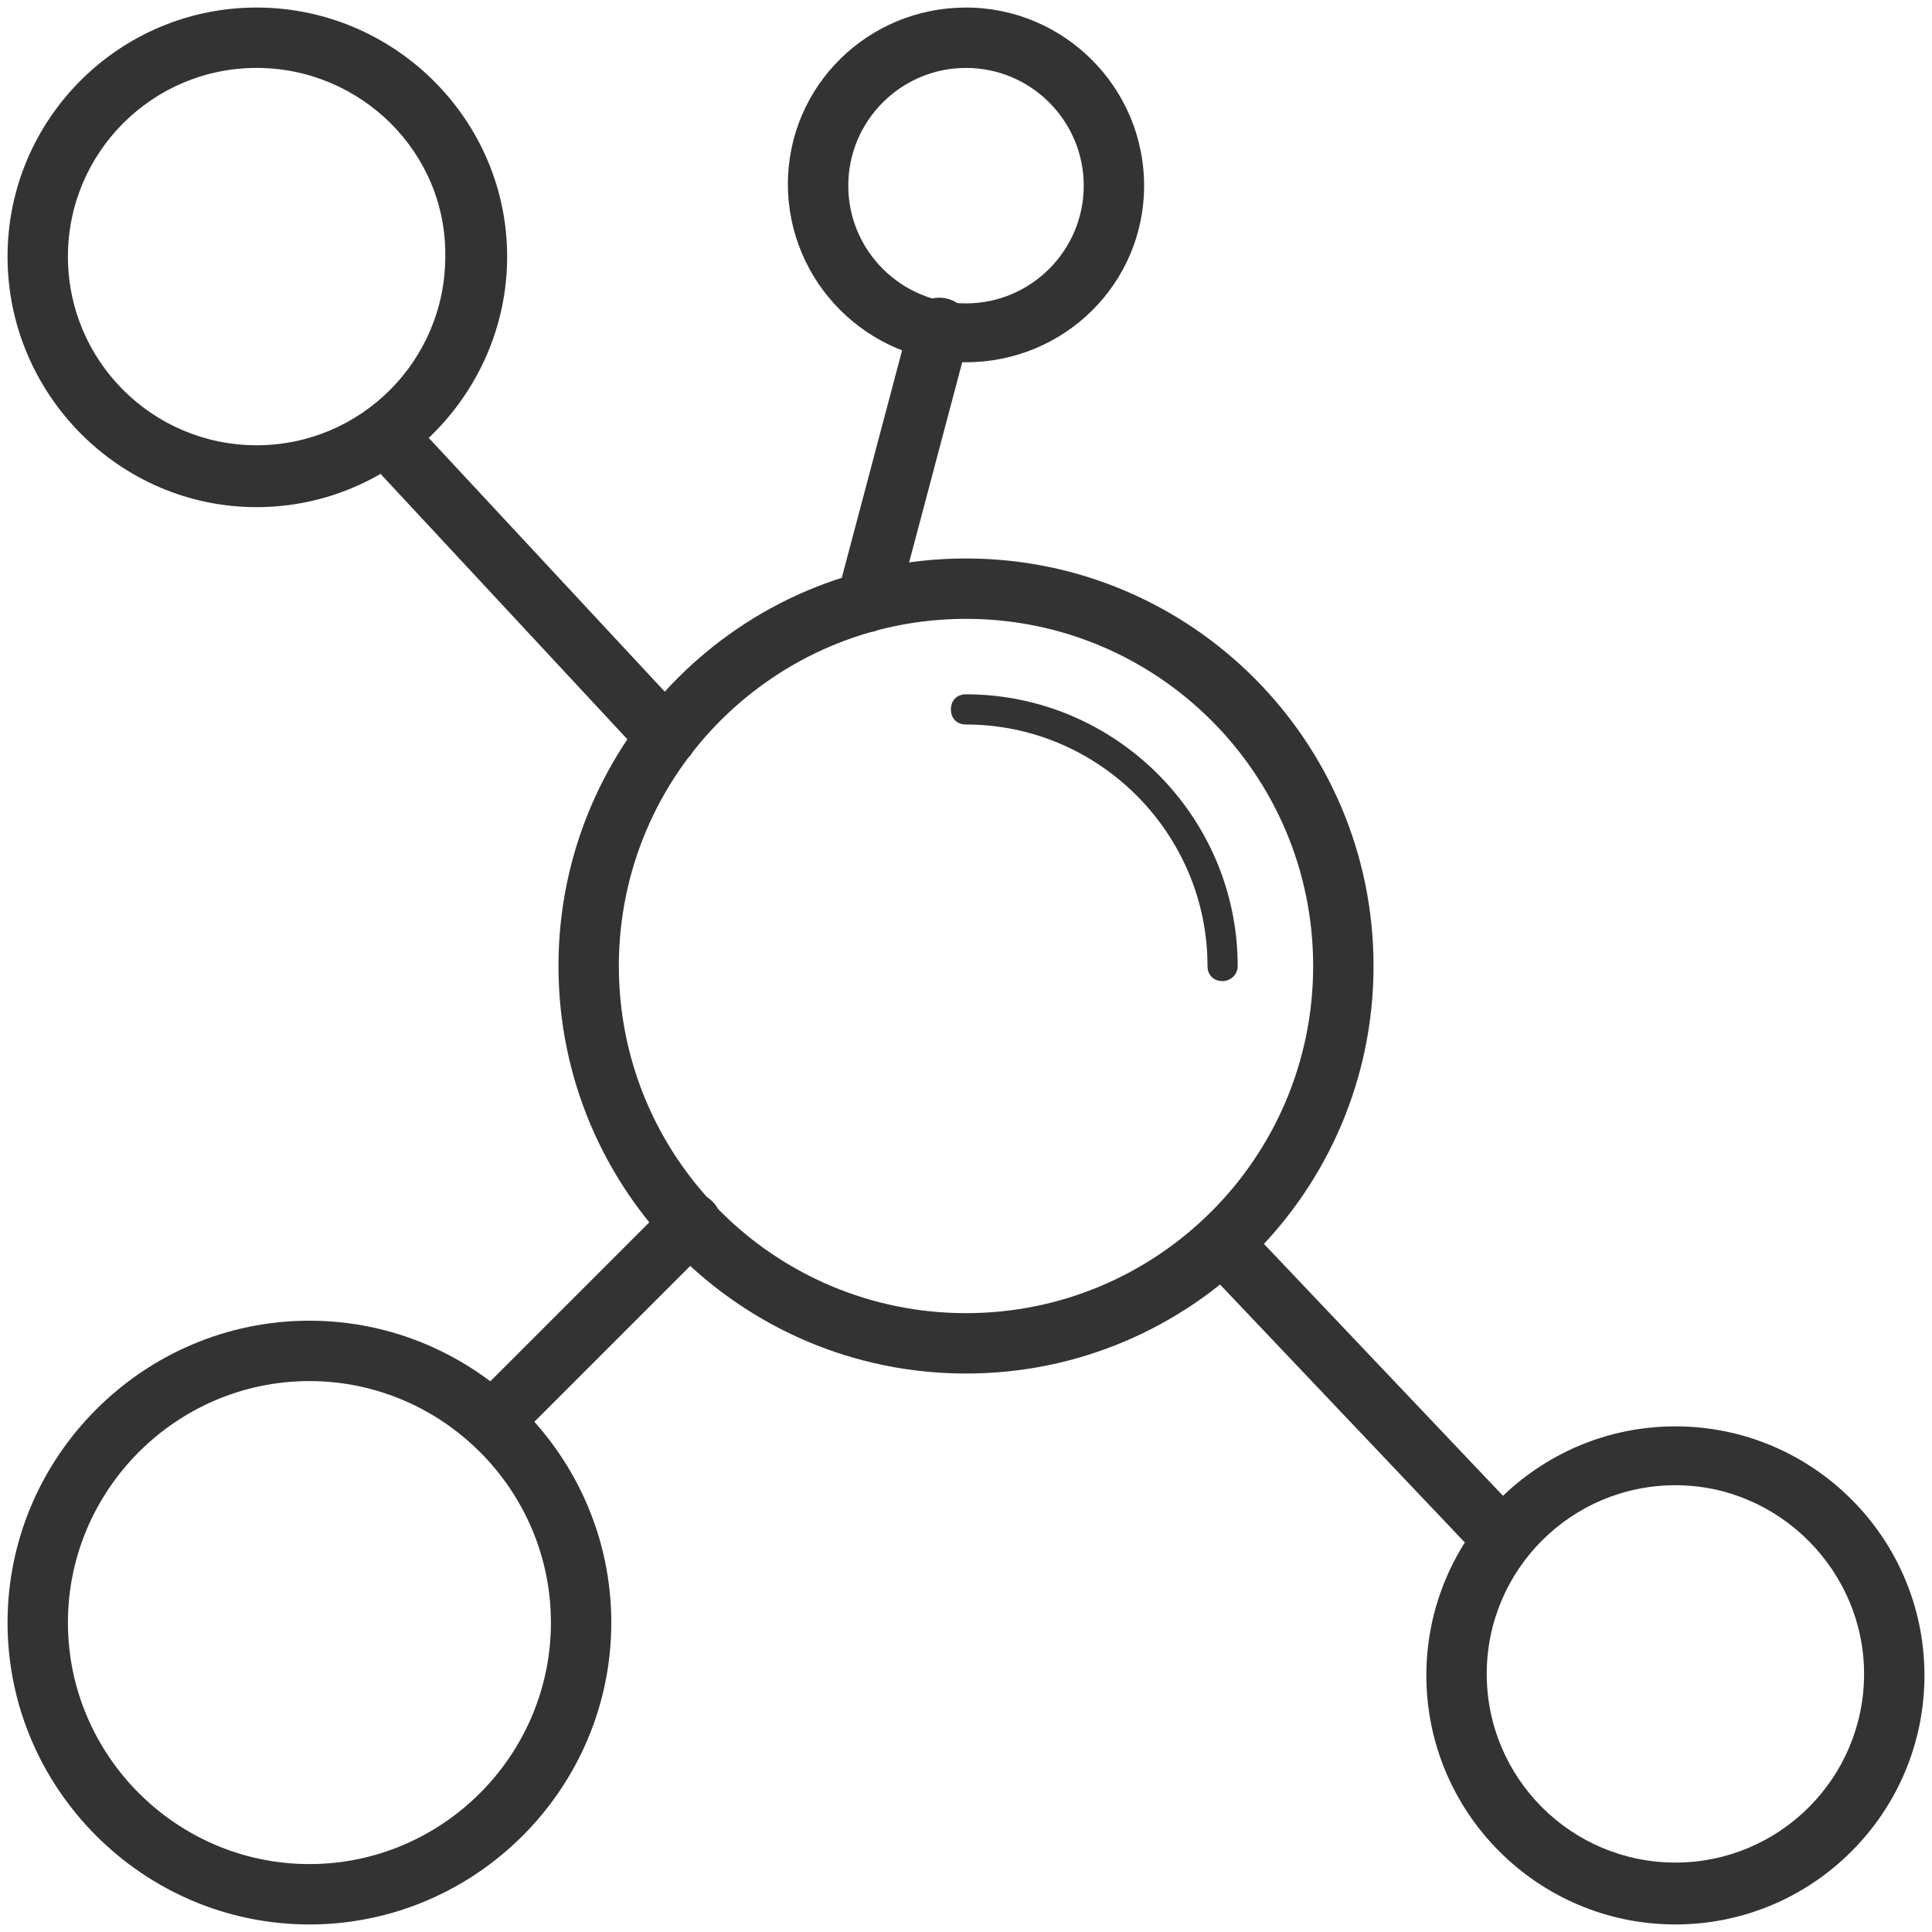<?xml version="1.0" standalone="no"?><!DOCTYPE svg PUBLIC "-//W3C//DTD SVG 1.1//EN" "http://www.w3.org/Graphics/SVG/1.1/DTD/svg11.dtd"><svg class="icon" width="200px" height="200.00px" viewBox="0 0 1024 1024" version="1.1" xmlns="http://www.w3.org/2000/svg"><path fill="#333333" d="M512 728c-119.2 0-216-96.8-216-216s96.8-216 216-216 216 96.8 216 216-96.8 216-216 216z m0-400c-101.6 0-184 82.4-184 184s82.4 184 184 184 184-82.4 184-184-82.4-184-184-184zM648 520c-4.8 0-8-3.2-8-8 0-70.4-57.6-128-128-128-4.8 0-8-3.2-8-8s3.2-8 8-8c79.2 0 144 64.8 144 144 0 4.8-4 8-8 8zM512 192c-52 0-94.4-42.4-94.4-94.4S460 4 512 4c52 0 94.4 42.4 94.4 94.4S564 192 512 192z m0-156c-34.4 0-62.4 28-62.4 62.4s28 62.4 62.4 62.4 62.4-28 62.4-62.4-28-62.4-62.4-62.4zM136 268.8C63.2 268.8 4 208.8 4 136 4 63.2 63.2 4 136 4S268.8 63.2 268.8 136 208.8 268.8 136 268.8z m0-232.8C80.8 36 36 80.8 36 136S80.8 236 136 236 236 191.2 236 136c0.8-55.2-44.8-100-100-100zM888 1020c-72.8 0-132-59.2-132-132s59.2-132 132-132 132 59.2 132 132-59.2 132-132 132z m0-232.8c-55.2 0-100 44.8-100 100s44.8 100 100 100 100-44.8 100-100c0-54.4-44.8-100-100-100zM164 1020c-88 0-160-72-160-160s72-160 160-160 160 72 160 160-72 160-160 160z m0-288c-70.4 0-128 57.6-128 128s57.6 128 128 128 128-57.6 128-128-57.6-128-128-128zM353.6 406.4c-4 0-8.8-1.6-12-4.8l-148.8-160c-6.4-6.4-5.6-16.8 0.8-22.4 6.4-6.4 16.8-5.6 22.4 0.8l148.8 160c6.4 6.4 5.6 16.8-0.8 22.4-2.4 2.4-6.4 4-10.4 4zM459.2 335.2c-1.6 0-2.4 0-4-0.8-8.8-2.4-13.6-11.2-11.2-20l38.4-144.8c2.4-8.8 11.2-13.6 20-11.2 8.8 2.4 13.6 11.2 11.2 20l-38.4 144.8c-2.4 7.2-8.8 12-16 12zM796.8 831.2c-4 0-8.8-1.6-12-4.8L636 669.6c-6.4-6.4-5.6-16.8 0.8-22.4 6.4-6.4 16.8-5.6 22.4 0.8l148.8 156.8c6.4 6.4 5.6 16.8-0.8 22.4-2.4 3.2-6.4 4-10.4 4zM260.8 769.6c-4 0-8-1.6-11.2-4.8-6.4-6.4-6.4-16 0-22.4l105.6-105.6c6.4-6.4 16-6.4 22.4 0 6.4 6.4 6.4 16 0 22.4L272 764.8c-3.2 3.2-7.2 4.8-11.2 4.8z" /></svg>